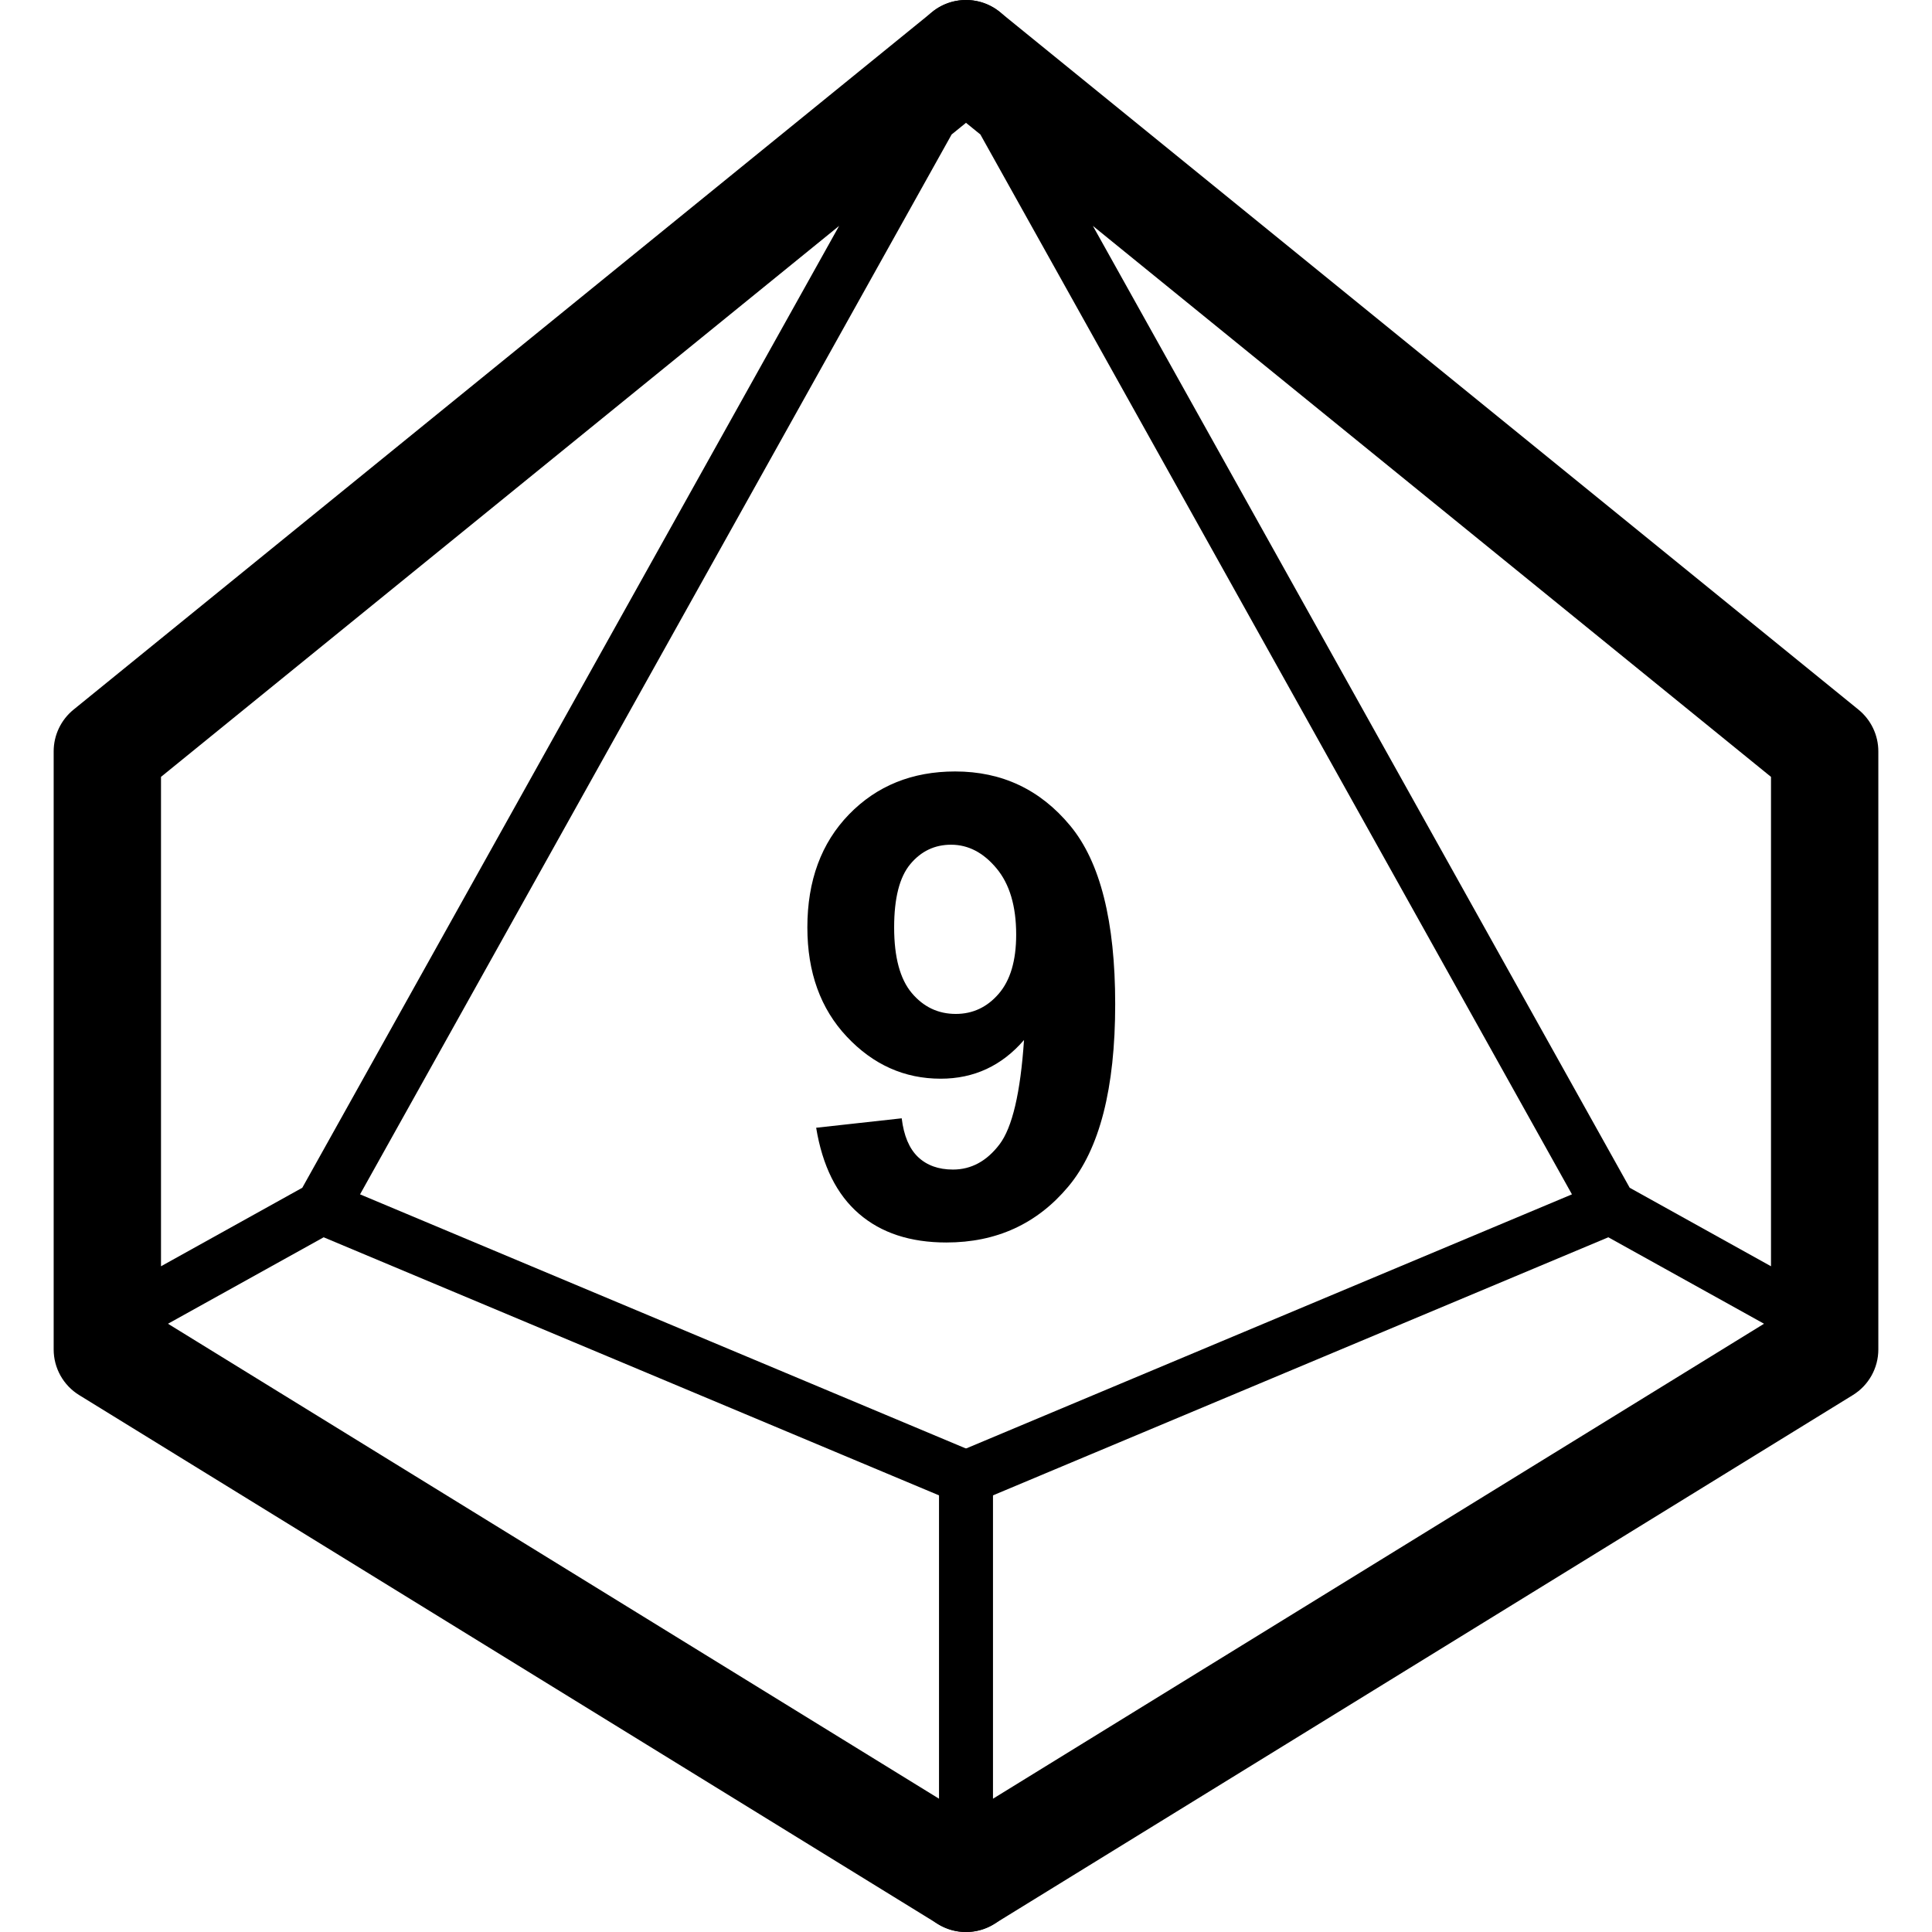 <?xml version="1.0" encoding="UTF-8"?>
<svg width="36px" height="36px" viewBox="0 0 36 36" version="1.1" xmlns="http://www.w3.org/2000/svg" xmlns:xlink="http://www.w3.org/1999/xlink">
    <!-- Generator: sketchtool 42 (36781) - http://www.bohemiancoding.com/sketch -->
    <title>d10-9</title>
    <desc>Created with sketchtool.</desc>
    <defs></defs>
    <g id="Font" stroke="none" stroke-width="1" fill="none" fill-rule="evenodd">
        <g id="d10-9" fill="#000000">
            <g id="d10-hollow" transform="translate(1.5, 1)" fill-rule="nonzero">
                <path d="M16,32.518 L16,26.865 L4.531,22.055 L1.63,23.666 L16,32.518 Z M17,33.133 L17.024,33.149 C17.495,33.438 17.641,34.054 17.351,34.524 C17.062,34.995 16.446,35.141 15.976,34.851 L-0.024,24.996 C-0.32,24.814 -0.5,24.492 -0.5,24.145 L-0.5,24.01 C-0.5,24.004 -0.5,23.997 -0.5,23.991 L-0.5,13 C-0.5,12.699 -0.364,12.414 -0.131,12.224 L15.869,-0.776 C16.298,-1.124 16.928,-1.059 17.276,-0.631 C17.624,-0.202 17.559,0.428 17.131,0.776 L16.232,1.506 L5.209,21.255 L16.693,26.072 C16.879,26.15 17,26.331 17,26.533 L17,33.133 Z M14.136,3.209 L1.5,13.476 L1.5,22.595 L4.133,21.132 L14.136,3.209 Z" id="Combined-Shape"></path>
                <path d="M18.864,3.209 L28.867,21.132 L31.5,22.595 L31.5,13.476 L18.864,3.209 Z M16.768,1.506 L15.869,0.776 C15.441,0.428 15.376,-0.202 15.724,-0.631 C16.072,-1.059 16.702,-1.124 17.131,-0.776 L33.131,12.224 C33.364,12.414 33.5,12.699 33.5,13 L33.5,23.991 C33.5,23.997 33.5,24.004 33.5,24.01 L33.5,24.145 C33.5,24.492 33.32,24.814 33.024,24.996 L17.024,34.851 C16.554,35.141 15.938,34.995 15.649,34.524 C15.359,34.054 15.505,33.438 15.976,33.149 L16,33.133 L16,26.533 C16,26.331 16.121,26.15 16.307,26.072 L27.791,21.255 L16.768,1.506 Z M17,32.518 L31.37,23.666 L28.469,22.055 L17,26.865 L17,32.518 Z" id="Combined-Shape"></path>
            </g>
            <g id="9" transform="translate(15, 14)">
                <path d="M0.208,7.014 L1.802,6.838 C1.841,7.162 1.942,7.402 2.106,7.559 C2.271,7.715 2.487,7.793 2.757,7.793 C3.097,7.793 3.386,7.637 3.624,7.324 C3.862,7.012 4.015,6.363 4.081,5.379 C3.667,5.859 3.149,6.1 2.528,6.1 C1.853,6.1 1.27,5.839 0.779,5.317 C0.289,4.796 0.044,4.117 0.044,3.281 C0.044,2.41 0.303,1.708 0.82,1.175 C1.338,0.642 1.997,0.375 2.798,0.375 C3.669,0.375 4.384,0.712 4.942,1.386 C5.501,2.06 5.78,3.168 5.78,4.711 C5.78,6.281 5.489,7.414 4.907,8.109 C4.325,8.805 3.567,9.152 2.634,9.152 C1.962,9.152 1.419,8.974 1.005,8.616 C0.591,8.259 0.325,7.725 0.208,7.014 Z M3.935,3.416 C3.935,2.885 3.813,2.473 3.568,2.18 C3.324,1.887 3.042,1.74 2.722,1.74 C2.417,1.74 2.164,1.86 1.963,2.101 C1.762,2.341 1.661,2.734 1.661,3.281 C1.661,3.836 1.771,4.243 1.989,4.503 C2.208,4.763 2.481,4.893 2.81,4.893 C3.126,4.893 3.393,4.768 3.609,4.518 C3.826,4.268 3.935,3.9 3.935,3.416 Z"></path>
            </g>
        </g>
    </g>
</svg>